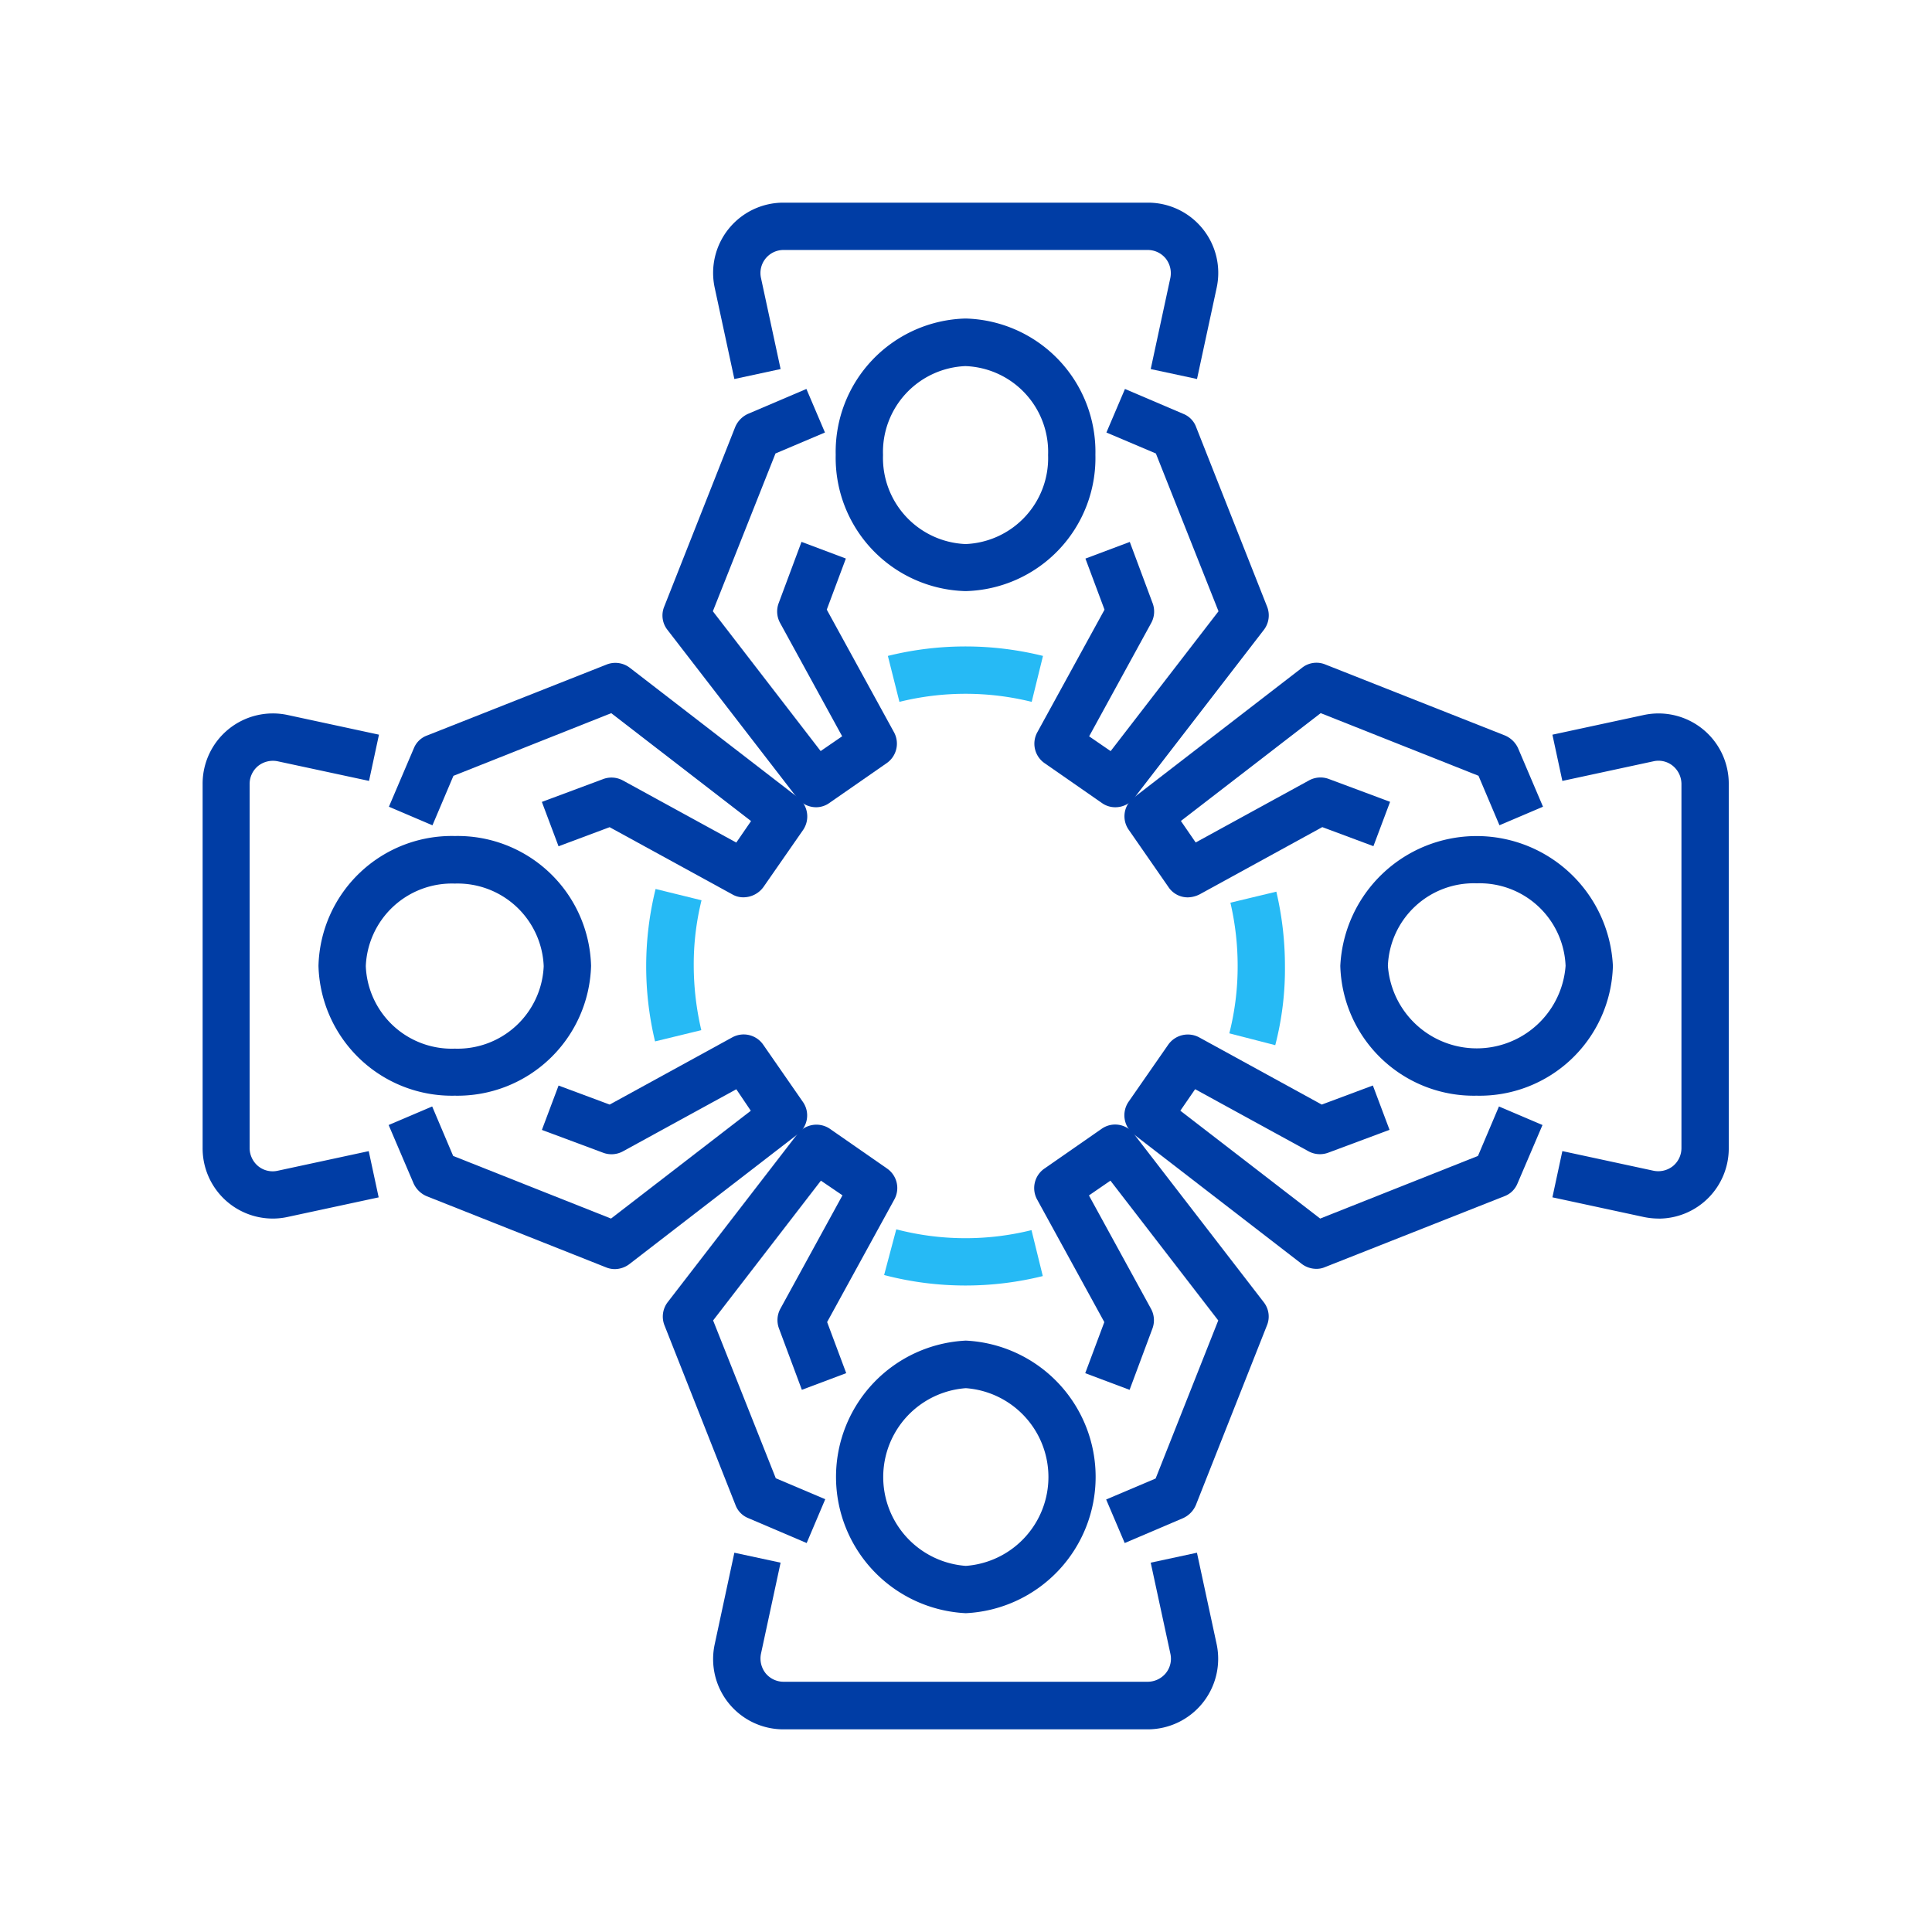 <svg xmlns="http://www.w3.org/2000/svg" width="143" height="143" viewBox="0 0 143 143">
  <g id="Grupo_847" data-name="Grupo 847" transform="translate(-788 -304)">
    <g id="icon_Grupo_de_Estudos" data-name="icon Grupo de Estudos" transform="translate(796.777 311.98)">
      <g id="Grupo_799" data-name="Grupo 799" transform="translate(40.255 7.02)">
        <g id="Grupo_797" data-name="Grupo 797" transform="translate(0 8.576)">
          <g id="Grupo_794" data-name="Grupo 794" transform="translate(12.824)">
            <path id="Caminho_914" data-name="Caminho 914" d="M39.381,31.506A9.868,9.868,0,0,1,29.77,21.418,9.868,9.868,0,0,1,39.381,11.33a9.868,9.868,0,0,1,9.611,10.088A9.855,9.855,0,0,1,39.381,31.506Zm0-16.655a6.366,6.366,0,0,0-6.109,6.586,6.378,6.378,0,0,0,6.109,6.586,6.366,6.366,0,0,0,6.109-6.586A6.353,6.353,0,0,0,39.381,14.852Z" transform="translate(-29.77 -11.33)" fill="#003da5"/>
          </g>
          <g id="Grupo_795" data-name="Grupo 795" transform="translate(0 5.213)">
            <path id="Caminho_915" data-name="Caminho 915" d="M34.7,44.911a1.781,1.781,0,0,1-1.393-.677L23.693,31.778a1.717,1.717,0,0,1-.239-1.711l5.253-13.292a1.865,1.865,0,0,1,.935-.975L33.98,13.95l1.373,3.223-3.661,1.552-4.636,11.68,7.979,10.347,1.592-1.094-4.6-8.4a1.763,1.763,0,0,1-.1-1.453l1.691-4.537,3.283,1.234-1.413,3.781,4.974,9.073a1.757,1.757,0,0,1-.537,2.288l-4.238,2.945A1.69,1.69,0,0,1,34.7,44.911Z" transform="translate(-23.325 -13.95)" fill="#003da5"/>
          </g>
          <g id="Grupo_796" data-name="Grupo 796" transform="translate(27.528 5.213)">
            <path id="Caminho_916" data-name="Caminho 916" d="M43.149,44.911a1.69,1.69,0,0,1-.995-.318l-4.238-2.945a1.753,1.753,0,0,1-.537-2.288l4.974-9.073-1.413-3.781,3.283-1.234,1.691,4.537a1.763,1.763,0,0,1-.1,1.453l-4.6,8.4,1.592,1.094L50.79,30.406l-4.636-11.68-3.661-1.552,1.373-3.223L48.2,15.8a1.672,1.672,0,0,1,.935.975l5.253,13.292a1.758,1.758,0,0,1-.239,1.711L44.542,44.235A1.753,1.753,0,0,1,43.149,44.911Z" transform="translate(-37.16 -13.95)" fill="#003da5"/>
          </g>
        </g>
        <g id="Grupo_798" data-name="Grupo 798" transform="translate(3.749)">
          <path id="Caminho_917" data-name="Caminho 917" d="M26.783,20.073,25.33,13.328A5.2,5.2,0,0,1,30.424,7.02H57.386a5.2,5.2,0,0,1,5.094,6.308l-1.453,6.745L57.6,19.337l1.453-6.745a1.762,1.762,0,0,0-.338-1.433,1.719,1.719,0,0,0-1.333-.637H30.424a1.707,1.707,0,0,0-1.671,2.069l1.453,6.745Z" transform="translate(-25.209 -7.02)" fill="#003da5"/>
        </g>
      </g>
      <g id="Grupo_805" data-name="Grupo 805" transform="translate(6.22 41.084)">
        <g id="Grupo_803" data-name="Grupo 803" transform="translate(8.576)">
          <g id="Grupo_800" data-name="Grupo 800" transform="translate(0 12.815)">
            <path id="Caminho_918" data-name="Caminho 918" d="M20.618,49.8A9.881,9.881,0,0,1,10.53,40.191,9.868,9.868,0,0,1,20.618,30.58a9.881,9.881,0,0,1,10.088,9.611A9.893,9.893,0,0,1,20.618,49.8Zm0-15.7a6.378,6.378,0,0,0-6.586,6.109,6.366,6.366,0,0,0,6.586,6.109A6.378,6.378,0,0,0,27.2,40.211,6.378,6.378,0,0,0,20.618,34.1Z" transform="translate(-10.53 -30.58)" fill="#003da5"/>
          </g>
          <g id="Grupo_801" data-name="Grupo 801" transform="translate(5.193 27.5)">
            <path id="Caminho_919" data-name="Caminho 919" d="M29.894,55.331a1.724,1.724,0,0,1-.637-.119L15.965,49.939A1.865,1.865,0,0,1,14.991,49L13.14,44.666l3.223-1.373,1.552,3.661L29.6,51.59l10.347-7.979-1.074-1.592-8.4,4.6a1.763,1.763,0,0,1-1.453.1l-4.537-1.691,1.234-3.283L29.5,43.153l9.073-4.974a1.757,1.757,0,0,1,2.288.537L43.8,42.954a1.734,1.734,0,0,1-.378,2.388L30.968,54.953A1.81,1.81,0,0,1,29.894,55.331Z" transform="translate(-13.14 -37.96)" fill="#003da5"/>
          </g>
          <g id="Grupo_802" data-name="Grupo 802" transform="translate(5.213)">
            <path id="Caminho_920" data-name="Caminho 920" d="M39.4,41.491a1.594,1.594,0,0,1-.836-.219L29.486,36.3l-3.781,1.413-1.234-3.283,4.537-1.691a1.763,1.763,0,0,1,1.453.1l8.4,4.6,1.094-1.592L29.606,27.861,17.925,32.5l-1.552,3.661L13.15,34.786,15,30.448a1.672,1.672,0,0,1,.975-.935L29.267,24.26a1.758,1.758,0,0,1,1.711.239l12.456,9.611a1.773,1.773,0,0,1,.378,2.388l-2.945,4.238A1.839,1.839,0,0,1,39.4,41.491Z" transform="translate(-13.15 -24.139)" fill="#003da5"/>
          </g>
        </g>
        <g id="Grupo_804" data-name="Grupo 804" transform="translate(0 3.74)">
          <path id="Caminho_921" data-name="Caminho 921" d="M11.413,63.409A5.195,5.195,0,0,1,6.22,58.2V31.234a5.2,5.2,0,0,1,6.308-5.094l6.745,1.453-.736,3.422-6.765-1.453a1.762,1.762,0,0,0-1.433.338A1.719,1.719,0,0,0,9.7,31.234V58.2a1.749,1.749,0,0,0,.637,1.333,1.693,1.693,0,0,0,1.433.338l6.745-1.453.736,3.422L12.508,63.29A5.12,5.12,0,0,1,11.413,63.409Z" transform="translate(-6.22 -26.019)" fill="#003da5"/>
        </g>
      </g>
      <g id="Grupo_811" data-name="Grupo 811" transform="translate(40.284 75.251)">
        <g id="Grupo_809" data-name="Grupo 809" transform="translate(0)">
          <g id="Grupo_806" data-name="Grupo 806" transform="translate(12.815 15.996)">
            <path id="Caminho_922" data-name="Caminho 922" d="M39.391,69.526a10.1,10.1,0,0,1,0-20.176,10.1,10.1,0,0,1,0,20.176Zm0-16.655a6.594,6.594,0,0,0,0,13.153,6.594,6.594,0,0,0,0-13.153Z" transform="translate(-29.78 -49.35)" fill="#003da5"/>
          </g>
          <g id="Grupo_807" data-name="Grupo 807" transform="translate(27.48)">
            <path id="Caminho_923" data-name="Caminho 923" d="M43.856,72.29l-1.373-3.223,3.661-1.552,4.636-11.7L42.8,45.468l-1.592,1.094,4.6,8.4a1.763,1.763,0,0,1,.1,1.453l-1.691,4.537-3.283-1.234,1.413-3.781-4.974-9.073a1.757,1.757,0,0,1,.537-2.288l4.238-2.945a1.734,1.734,0,0,1,2.388.378l9.611,12.456a1.717,1.717,0,0,1,.239,1.711L49.129,69.465a1.865,1.865,0,0,1-.935.975Z" transform="translate(-37.15 -41.311)" fill="#003da5"/>
          </g>
          <g id="Grupo_808" data-name="Grupo 808" transform="translate(0 0.014)">
            <path id="Caminho_924" data-name="Caminho 924" d="M33.986,72.283l-4.338-1.851a1.672,1.672,0,0,1-.935-.975L23.46,56.166a1.758,1.758,0,0,1,.239-1.711L33.309,42A1.776,1.776,0,0,1,35.7,41.62l4.238,2.945a1.753,1.753,0,0,1,.537,2.288L35.5,55.927l1.413,3.781-3.283,1.234L31.936,56.4a1.763,1.763,0,0,1,.1-1.453l4.6-8.4L35.04,45.461,27.061,55.808,31.7,67.488l3.661,1.552Z" transform="translate(-23.34 -41.318)" fill="#003da5"/>
          </g>
        </g>
        <g id="Grupo_810" data-name="Grupo 810" transform="translate(3.72 31.696)">
          <path id="Caminho_925" data-name="Caminho 925" d="M57.386,70.313H30.424a5.2,5.2,0,0,1-5.094-6.308l1.453-6.765,3.422.736-1.453,6.745a1.762,1.762,0,0,0,.338,1.433,1.719,1.719,0,0,0,1.333.637H57.386a1.749,1.749,0,0,0,1.333-.637,1.693,1.693,0,0,0,.338-1.433L57.6,57.976l3.422-.736,1.453,6.745a5.223,5.223,0,0,1-5.094,6.328Z" transform="translate(-25.209 -57.24)" fill="#003da5"/>
        </g>
      </g>
      <g id="Grupo_817" data-name="Grupo 817" transform="translate(74.446 41.075)">
        <g id="Grupo_815" data-name="Grupo 815">
          <g id="Grupo_812" data-name="Grupo 812" transform="translate(15.982 12.824)">
            <path id="Caminho_926" data-name="Caminho 926" d="M58.628,49.8A9.881,9.881,0,0,1,48.54,40.191a10.1,10.1,0,0,1,20.176,0A9.868,9.868,0,0,1,58.628,49.8Zm0-15.719a6.36,6.36,0,0,0-6.566,6.109,6.594,6.594,0,0,0,13.152,0A6.366,6.366,0,0,0,58.628,34.082Z" transform="translate(-48.54 -30.58)" fill="#003da5"/>
          </g>
          <g id="Grupo_813" data-name="Grupo 813" transform="translate(0.006)">
            <path id="Caminho_927" data-name="Caminho 927" d="M45.205,41.5a1.715,1.715,0,0,1-1.433-.756L40.828,36.5a1.734,1.734,0,0,1,.378-2.388L53.662,24.5a1.717,1.717,0,0,1,1.711-.239l13.292,5.253a1.865,1.865,0,0,1,.975.935L71.49,34.79l-3.223,1.373L66.715,32.5l-11.68-4.636L44.688,35.845l1.094,1.592,8.4-4.6a1.768,1.768,0,0,1,1.453-.1l4.537,1.691-1.234,3.283L55.154,36.3l-9.073,4.974A2.033,2.033,0,0,1,45.205,41.5Z" transform="translate(-40.511 -24.135)" fill="#003da5"/>
          </g>
          <g id="Grupo_814" data-name="Grupo 814" transform="translate(0 27.517)">
            <path id="Caminho_928" data-name="Caminho 928" d="M54.719,55.307a1.788,1.788,0,0,1-1.074-.358L41.189,45.338a1.773,1.773,0,0,1-.378-2.388l2.945-4.238a1.774,1.774,0,0,1,2.288-.537l9.073,4.974L58.9,41.736l1.234,3.283-4.537,1.691a1.763,1.763,0,0,1-1.453-.1l-8.4-4.6-1.094,1.592L55,51.586l11.68-4.636,1.552-3.661,3.223,1.373L69.6,49a1.672,1.672,0,0,1-.975.935L55.336,55.187A1.55,1.55,0,0,1,54.719,55.307Z" transform="translate(-40.508 -37.964)" fill="#003da5"/>
          </g>
        </g>
        <g id="Grupo_816" data-name="Grupo 816" transform="translate(31.681 3.749)">
          <path id="Caminho_929" data-name="Caminho 929" d="M64.29,63.409a5.447,5.447,0,0,1-1.114-.119L56.43,61.837l.736-3.422,6.745,1.453a1.745,1.745,0,0,0,1.433-.338,1.719,1.719,0,0,0,.637-1.333V31.234a1.749,1.749,0,0,0-.637-1.333,1.678,1.678,0,0,0-1.433-.338l-6.745,1.453-.736-3.422,6.745-1.453a5.2,5.2,0,0,1,6.308,5.094V58.2a5.195,5.195,0,0,1-5.193,5.213Z" transform="translate(-56.43 -26.019)" fill="#003da5"/>
        </g>
      </g>
      <g id="Grupo_818" data-name="Grupo 818" transform="translate(39.051 57.819)">
        <path id="Caminho_930" data-name="Caminho 930" d="M23.377,43.832a23.861,23.861,0,0,1,.04-11.282l3.4.836a19.771,19.771,0,0,0-.577,4.855A21.139,21.139,0,0,0,26.8,43Z" transform="translate(-22.72 -32.55)" fill="#26baf5"/>
      </g>
      <g id="Grupo_819" data-name="Grupo 819" transform="translate(56.661 83.01)">
        <path id="Caminho_931" data-name="Caminho 931" d="M37.6,49.369a23.751,23.751,0,0,1-6.029-.776l.9-3.383a20.291,20.291,0,0,0,10.009.06l.836,3.4A23.744,23.744,0,0,1,37.6,49.369Z" transform="translate(-31.57 -45.21)" fill="#26baf5"/>
      </g>
      <g id="Grupo_820" data-name="Grupo 820" transform="translate(82.21 58.018)">
        <path id="Caminho_932" data-name="Caminho 932" d="M47.813,44.012l-3.4-.876a20.081,20.081,0,0,0,.617-4.994,20.559,20.559,0,0,0-.537-4.676l3.4-.816a24.053,24.053,0,0,1,.637,5.472A22.424,22.424,0,0,1,47.813,44.012Z" transform="translate(-44.41 -32.65)" fill="#26baf5"/>
      </g>
      <g id="Grupo_821" data-name="Grupo 821" transform="translate(56.94 39.866)">
        <path id="Caminho_933" data-name="Caminho 933" d="M32.566,27.631l-.856-3.4a23.842,23.842,0,0,1,11.481,0l-.836,3.4A20.367,20.367,0,0,0,32.566,27.631Z" transform="translate(-31.71 -23.528)" fill="#26baf5"/>
      </g>
    </g>
    <rect id="Retângulo_1286" data-name="Retângulo 1286" width="143" height="143" transform="translate(788 304)" fill="none"/>
  </g>
</svg>
